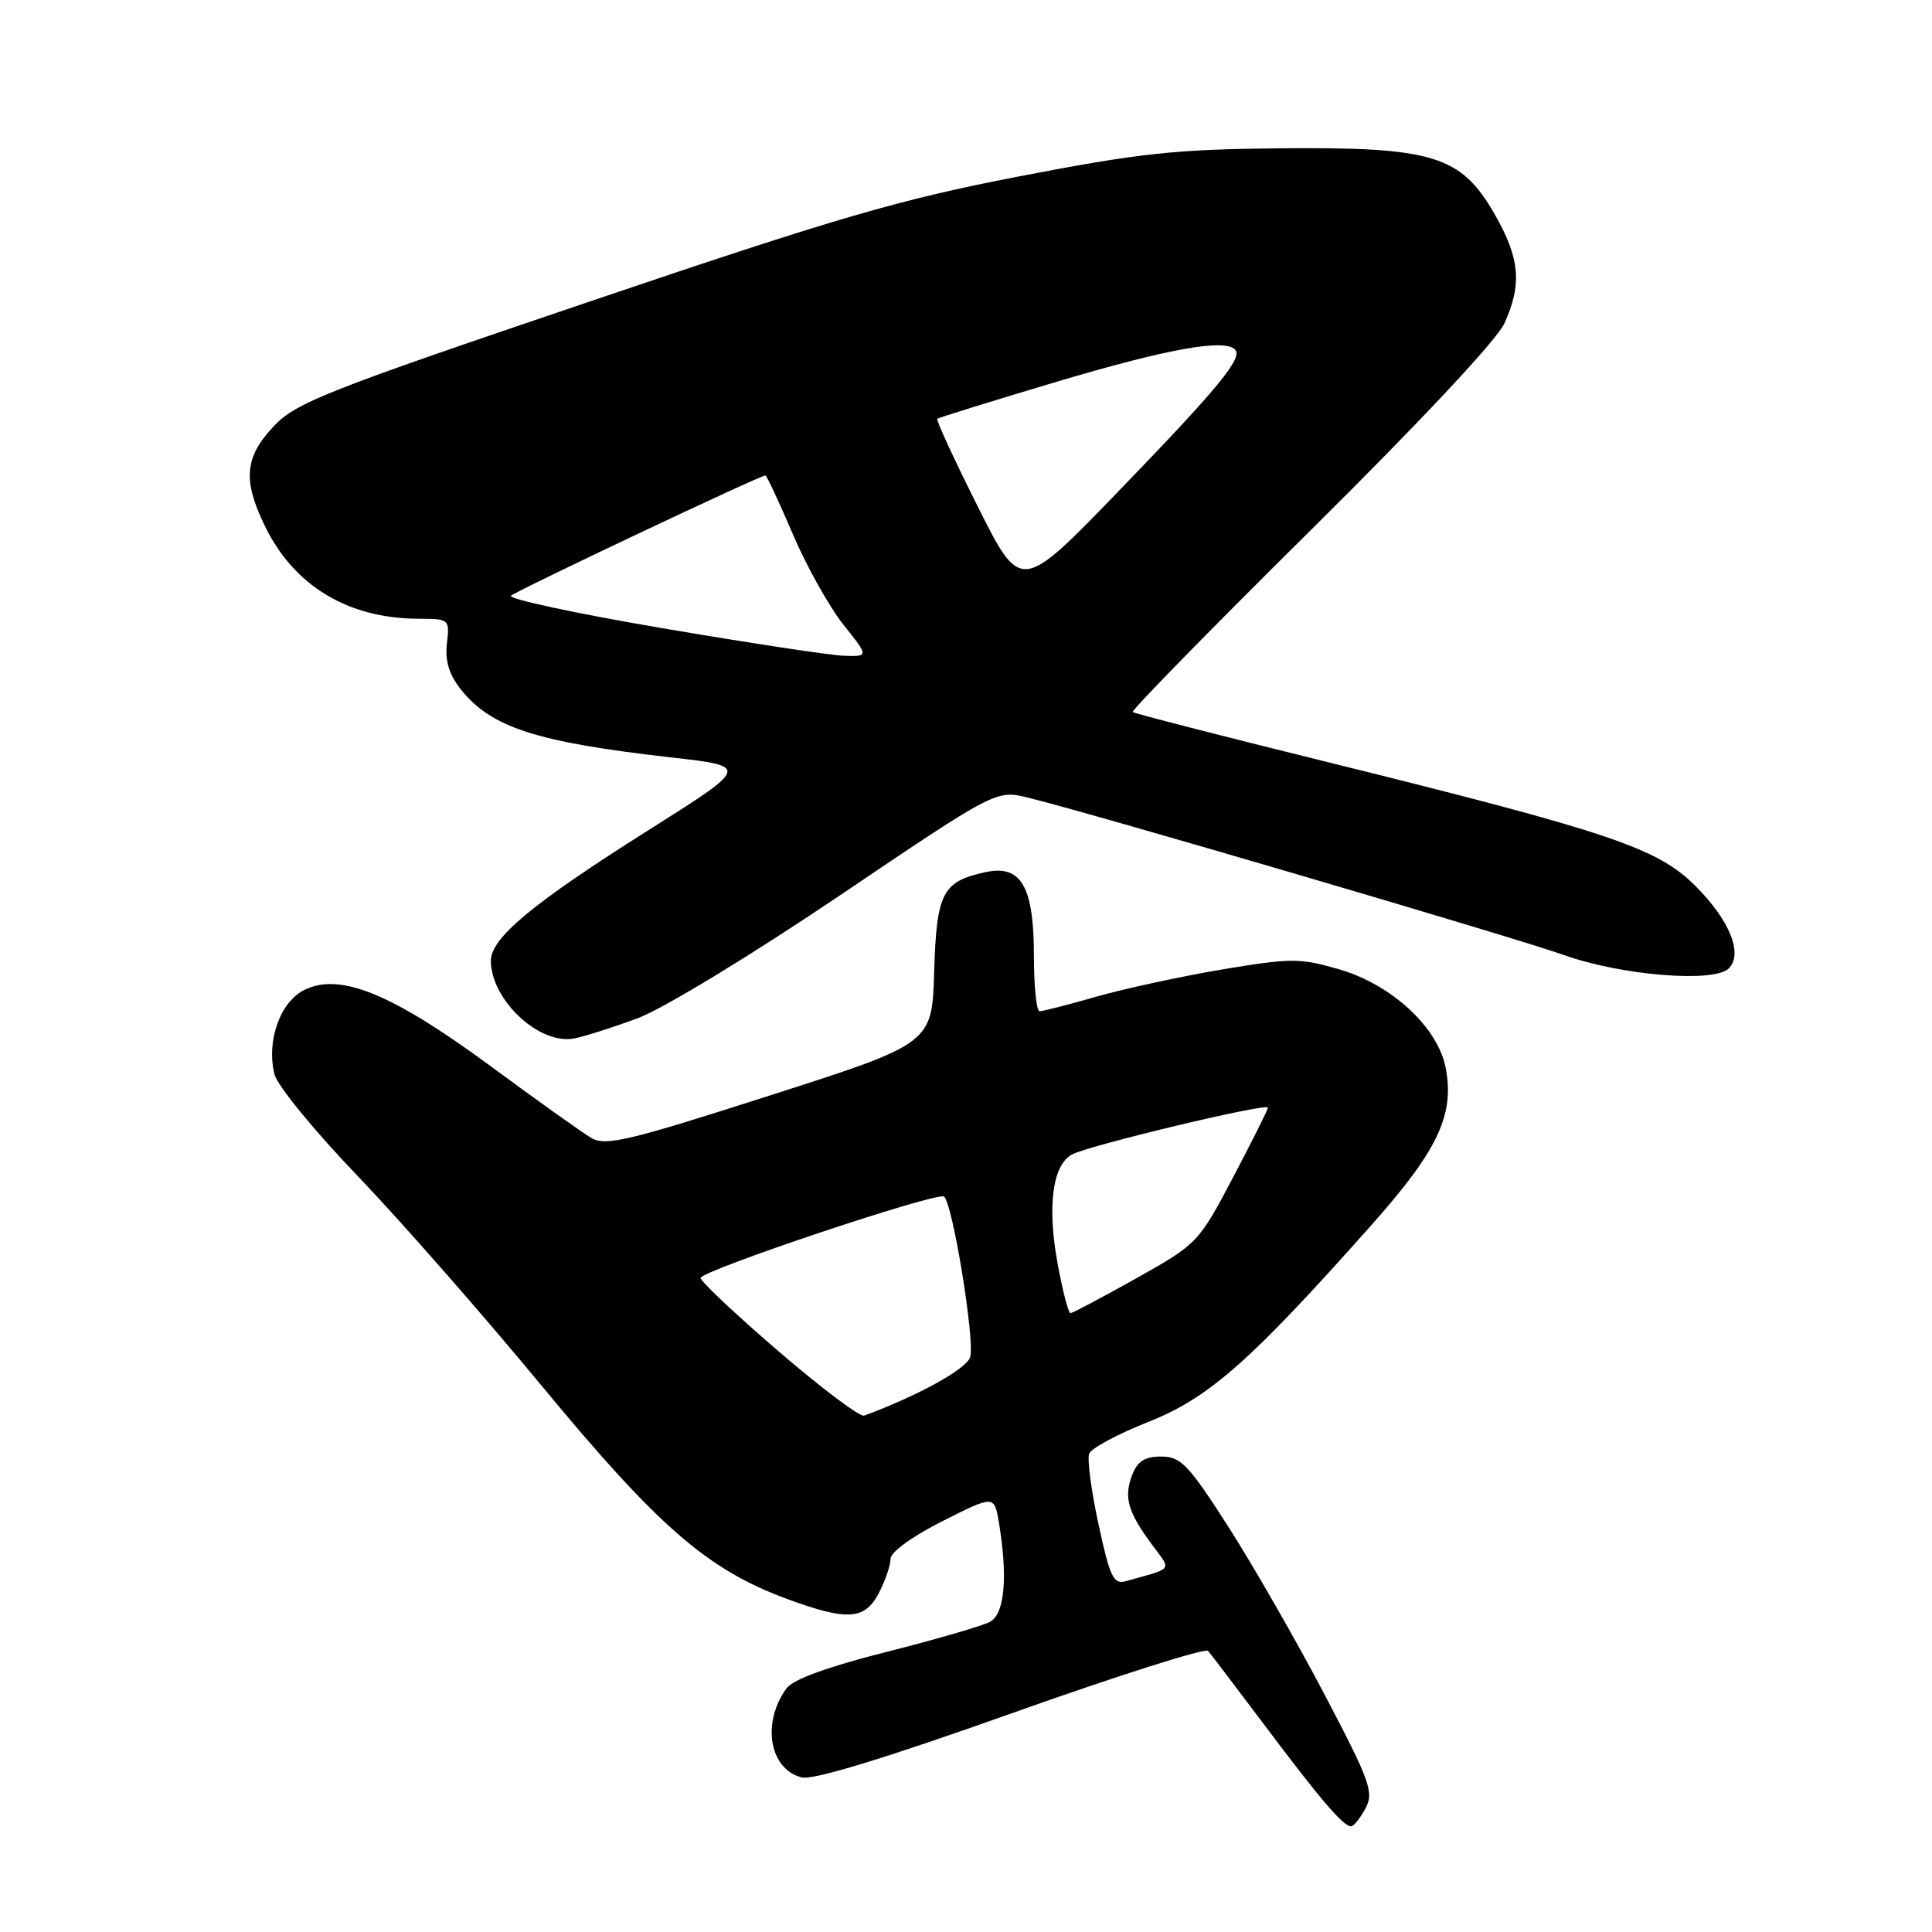 <?xml version="1.0" encoding="UTF-8" standalone="no"?>
<!DOCTYPE svg PUBLIC "-//W3C//DTD SVG 1.1//EN" "http://www.w3.org/Graphics/SVG/1.1/DTD/svg11.dtd" >
<svg xmlns="http://www.w3.org/2000/svg" xmlns:xlink="http://www.w3.org/1999/xlink" version="1.1" viewBox="0 0 256 256">
 <g >
 <path fill="currentColor"
d=" M 180.93 239.63 C 182.08 237.49 181.56 236.05 175.43 224.38 C 171.71 217.30 165.99 207.34 162.73 202.25 C 157.47 194.05 156.46 193.00 153.87 193.00 C 151.68 193.00 150.71 193.62 150.00 195.49 C 148.89 198.42 149.45 200.35 152.65 204.68 C 155.25 208.21 155.62 207.70 149.15 209.52 C 147.55 209.97 147.06 208.95 145.56 201.98 C 144.60 197.55 144.04 193.34 144.32 192.62 C 144.59 191.90 148.12 190.01 152.16 188.41 C 160.19 185.23 165.65 180.41 181.72 162.33 C 190.52 152.43 192.74 147.75 191.57 141.54 C 190.56 136.16 184.43 130.47 177.45 128.44 C 172.24 126.93 171.10 126.93 161.99 128.45 C 156.58 129.36 149.08 130.98 145.33 132.05 C 141.58 133.12 138.17 134.00 137.75 134.00 C 137.34 134.00 137.00 130.73 137.00 126.72 C 137.00 117.50 135.33 114.56 130.65 115.55 C 124.87 116.78 124.10 118.27 123.78 128.76 C 123.50 138.27 123.50 138.27 102.00 145.16 C 83.22 151.19 80.23 151.90 78.34 150.78 C 77.15 150.08 71.15 145.80 65.01 141.27 C 51.99 131.69 45.14 128.87 40.41 131.13 C 37.13 132.70 35.26 137.92 36.38 142.38 C 36.75 143.85 41.68 149.87 47.34 155.77 C 53.00 161.67 64.05 174.26 71.88 183.75 C 87.23 202.32 93.76 207.99 104.29 211.87 C 112.28 214.81 114.61 214.66 116.47 211.05 C 117.31 209.43 118.00 207.41 118.00 206.56 C 118.00 205.66 120.86 203.59 124.88 201.56 C 131.75 198.10 131.75 198.10 132.37 201.80 C 133.56 209.02 133.12 213.86 131.18 214.90 C 130.18 215.44 124.00 217.23 117.46 218.89 C 109.76 220.83 105.08 222.53 104.23 223.70 C 100.89 228.27 101.93 234.44 106.24 235.52 C 107.74 235.90 117.33 232.97 133.97 227.05 C 147.96 222.07 159.70 218.34 160.07 218.75 C 160.43 219.16 163.77 223.55 167.49 228.50 C 174.86 238.33 177.99 242.00 179.01 242.00 C 179.37 242.00 180.23 240.93 180.93 239.63 Z  M 84.53 134.91 C 87.90 133.64 99.52 126.58 111.25 118.67 C 132.00 104.66 132.00 104.66 136.25 105.70 C 144.65 107.75 200.64 124.20 207.27 126.56 C 214.86 129.26 227.14 130.26 229.07 128.32 C 231.00 126.40 229.20 121.94 224.66 117.40 C 219.62 112.35 213.33 110.24 175.50 100.88 C 161.75 97.48 150.31 94.54 150.09 94.35 C 149.86 94.16 160.48 83.32 173.68 70.25 C 188.09 55.99 198.35 45.04 199.34 42.85 C 201.71 37.64 201.40 34.22 198.03 28.35 C 193.57 20.59 189.87 19.46 169.50 19.65 C 155.67 19.79 150.99 20.29 135.00 23.38 C 119.09 26.46 111.08 28.79 78.00 40.00 C 43.08 51.82 39.20 53.36 36.25 56.50 C 32.42 60.59 32.15 63.61 35.07 69.64 C 38.94 77.65 46.13 81.98 55.55 81.99 C 59.53 82.00 59.59 82.05 59.22 85.26 C 58.95 87.52 59.50 89.37 61.01 91.28 C 65.02 96.38 71.00 98.33 88.91 100.36 C 99.33 101.54 99.33 101.54 85.91 110.01 C 70.48 119.75 64.98 124.32 65.04 127.37 C 65.12 132.55 71.45 138.45 76.03 137.61 C 77.42 137.35 81.24 136.13 84.53 134.91 Z  M 103.17 179.06 C 97.49 174.18 92.84 169.80 92.84 169.34 C 92.84 168.38 124.07 157.92 125.08 158.55 C 126.20 159.24 129.22 177.75 128.55 179.83 C 128.05 181.41 121.67 184.93 114.50 187.58 C 113.95 187.78 108.85 183.95 103.17 179.06 Z  M 140.14 167.44 C 138.74 159.84 139.46 154.36 142.05 152.97 C 144.33 151.76 168.00 146.09 168.00 146.77 C 168.00 147.04 165.92 151.20 163.38 156.02 C 158.82 164.67 158.67 164.83 150.55 169.39 C 146.03 171.92 142.11 174.00 141.84 174.00 C 141.57 174.00 140.80 171.05 140.14 167.44 Z  M 87.71 83.23 C 76.27 81.28 67.27 79.35 67.71 78.94 C 68.43 78.26 100.70 63.00 101.42 63.00 C 101.59 63.00 103.22 66.49 105.04 70.75 C 106.86 75.01 109.88 80.41 111.74 82.75 C 115.13 87.00 115.13 87.00 111.82 86.89 C 109.99 86.83 99.14 85.18 87.71 83.23 Z  M 129.57 67.14 C 126.44 60.90 124.02 55.66 124.19 55.50 C 124.36 55.34 131.49 53.13 140.03 50.58 C 154.65 46.23 162.19 44.86 163.64 46.31 C 164.74 47.40 161.51 51.33 148.20 65.10 C 135.26 78.49 135.26 78.49 129.57 67.14 Z "/>
</g>
</svg>